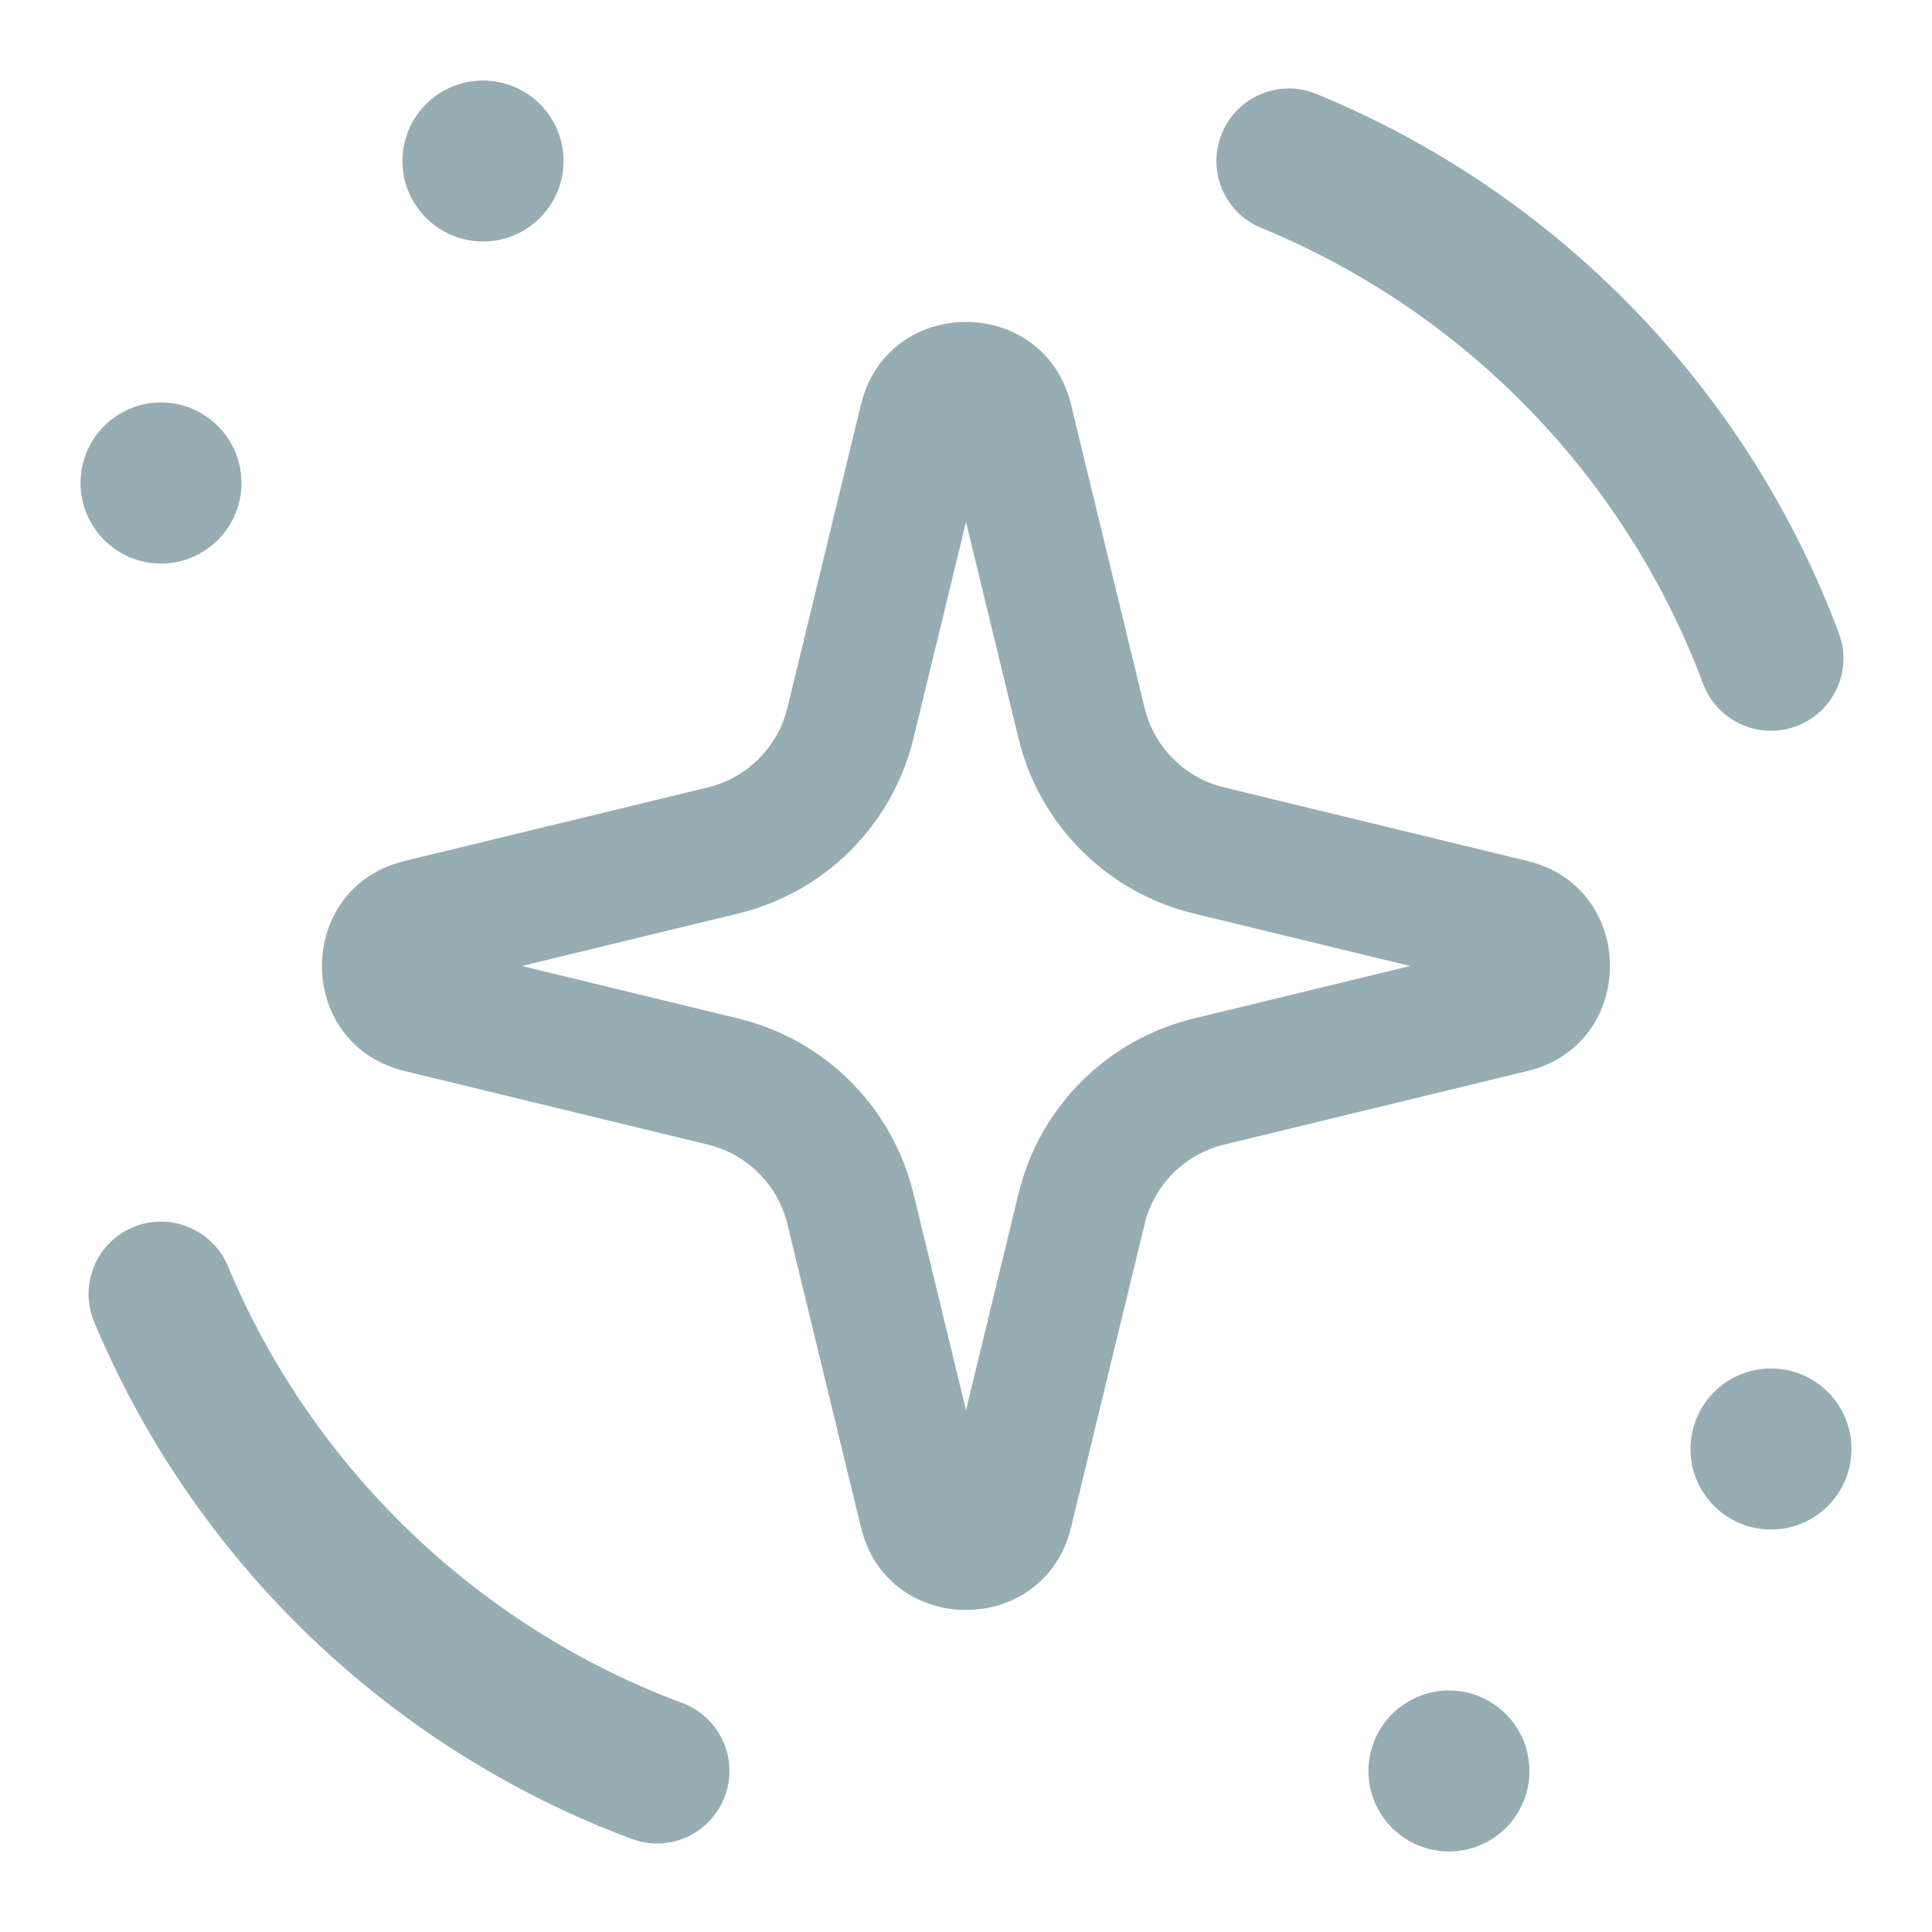 <svg width="16" height="16" viewBox="0 0 16 16" fill="none" xmlns="http://www.w3.org/2000/svg">
<path d="M12.666 14.667C12.666 15.035 12.368 15.333 12 15.333C11.632 15.333 11.333 15.035 11.333 14.667C11.333 14.298 11.632 14 12 14C12.368 14 12.666 14.298 12.666 14.667Z" fill="#96ADB3"/>
<path d="M15.333 12C15.333 12.368 15.035 12.667 14.666 12.667C14.298 12.667 14 12.368 14 12C14 11.632 14.298 11.333 14.666 11.333C15.035 11.333 15.333 11.632 15.333 12Z" fill="#96ADB3"/>
<path d="M2 4C2 4.368 1.701 4.667 1.333 4.667C0.965 4.667 0.667 4.368 0.667 4C0.667 3.632 0.965 3.333 1.333 3.333C1.701 3.333 2 3.632 2 4Z" fill="#96ADB3"/>
<path d="M4.667 1.333C4.667 1.701 4.368 2 4 2C3.632 2 3.333 1.701 3.333 1.333C3.333 0.965 3.632 0.667 4 0.667C4.368 0.667 4.667 0.965 4.667 1.333Z" fill="#96ADB3"/>
<path fill-rule="evenodd" clip-rule="evenodd" d="M8 4.322L7.565 6.115C7.391 6.832 6.832 7.391 6.115 7.565L4.322 8L6.115 8.435C6.832 8.609 7.391 9.168 7.565 9.885L8 11.678L8.435 9.885C8.608 9.168 9.168 8.609 9.885 8.435L11.678 8L9.885 7.565C9.168 7.391 8.608 6.832 8.435 6.115L8 4.322ZM8.87 3.351C8.649 2.438 7.351 2.438 7.13 3.351L6.521 5.862C6.442 6.188 6.187 6.442 5.862 6.521L3.351 7.13C2.438 7.351 2.438 8.649 3.351 8.87L5.862 9.479C6.187 9.558 6.442 9.812 6.521 10.138L7.13 12.649C7.351 13.561 8.649 13.561 8.87 12.649L9.479 10.138C9.558 9.812 9.812 9.558 10.138 9.479L12.649 8.87C13.561 8.649 13.561 7.351 12.649 7.13L10.138 6.521C9.812 6.442 9.558 6.188 9.479 5.862L8.87 3.351Z" fill="#96ADB3"/>
<path fill-rule="evenodd" clip-rule="evenodd" d="M6.003 14.876C5.887 15.187 5.541 15.345 5.231 15.229C3.22 14.478 1.605 12.92 0.78 10.948C0.652 10.643 0.796 10.291 1.102 10.163C1.407 10.036 1.759 10.18 1.887 10.485C2.584 12.152 3.951 13.47 5.651 14.104C5.961 14.22 6.119 14.566 6.003 14.876Z" fill="#96ADB3"/>
<path fill-rule="evenodd" clip-rule="evenodd" d="M14.877 6.014C14.566 6.13 14.221 5.972 14.104 5.662C13.465 3.953 12.131 2.58 10.446 1.888C10.139 1.762 9.993 1.412 10.119 1.105C10.245 0.799 10.595 0.652 10.902 0.778C12.895 1.597 14.472 3.219 15.228 5.242C15.345 5.552 15.187 5.898 14.877 6.014Z" fill="#96ADB3"/>
</svg>
